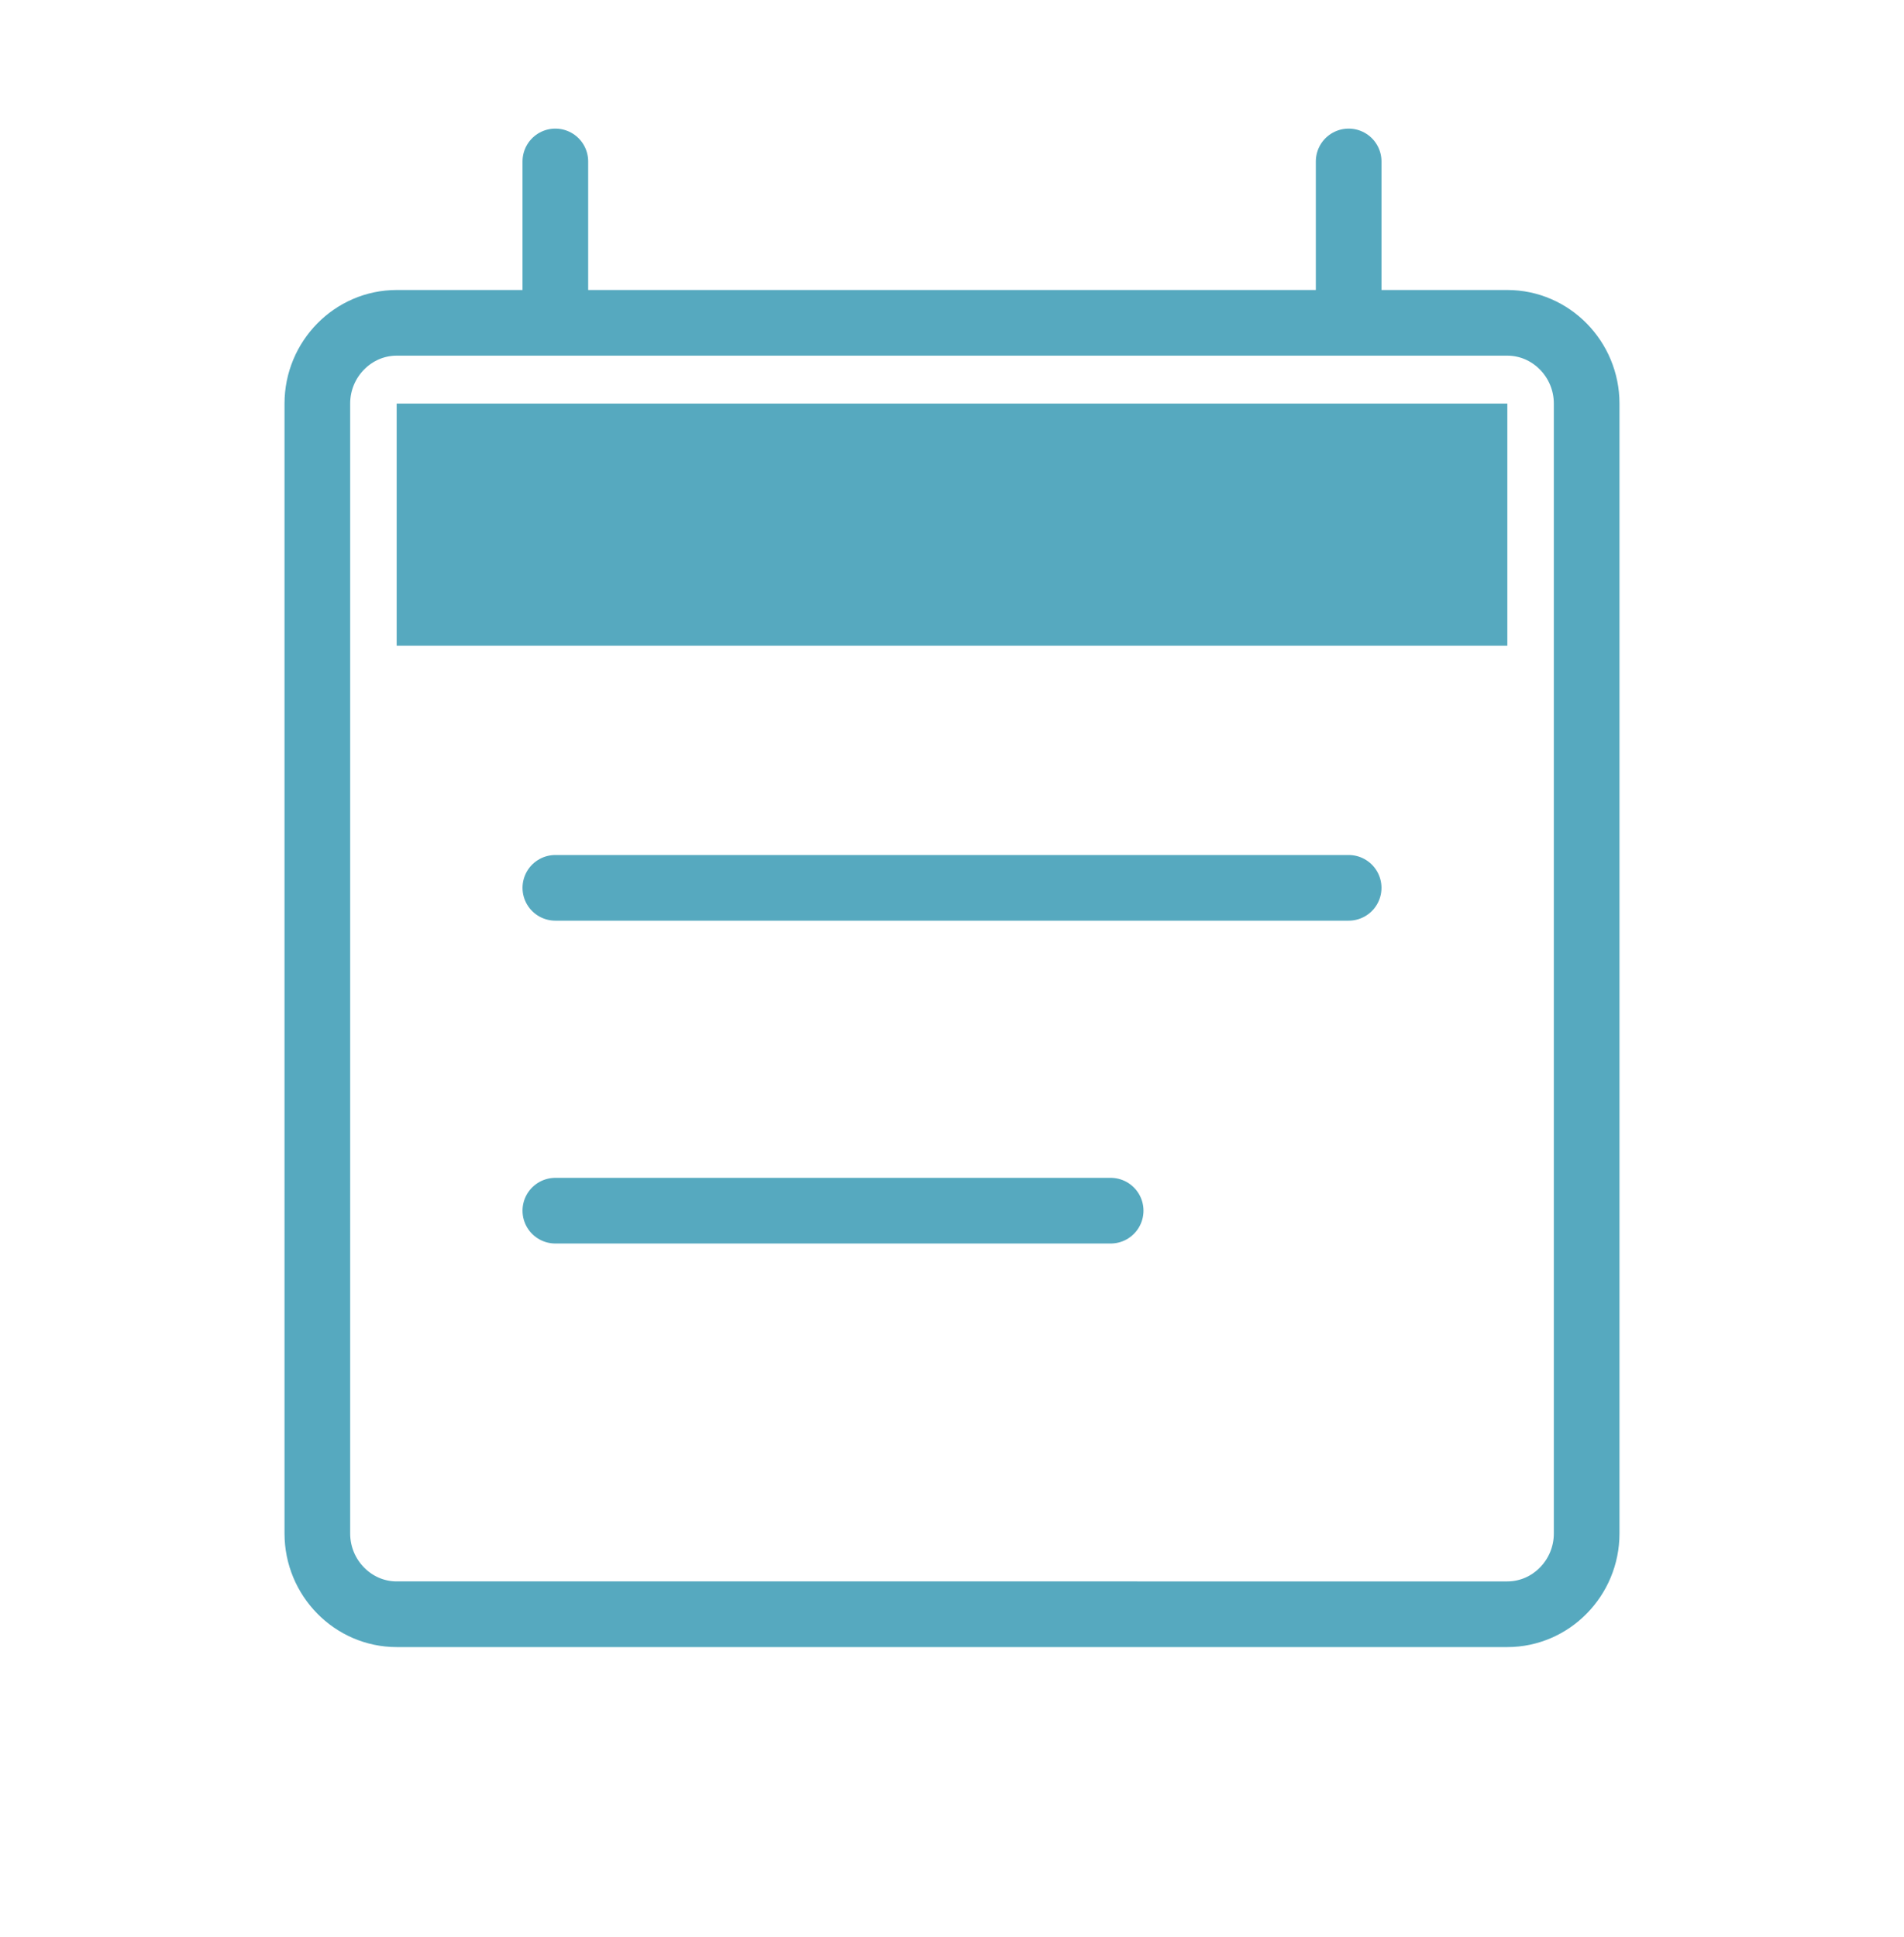<svg width="58" height="59" fill="none" xmlns="http://www.w3.org/2000/svg"><path d="M45.917 12.292H12.083v7.375h33.834v-7.375z" fill="#56A9BF"/><path d="M29 9.833h16.917c1.329 0 2.416 1.107 2.416 2.459v34.416c0 1.352-1.087 2.459-2.416 2.459H12.083c-1.329 0-2.416-1.107-2.416-2.459V12.292c0-1.352 1.087-2.459 2.416-2.459H29zM16.917 9.833V4.917m24.166 4.916V4.917M16.917 27.042h24.166M16.917 36.875h16.916" stroke="#56A9BF" stroke-width="2" stroke-linecap="round" stroke-linejoin="round"/></svg>